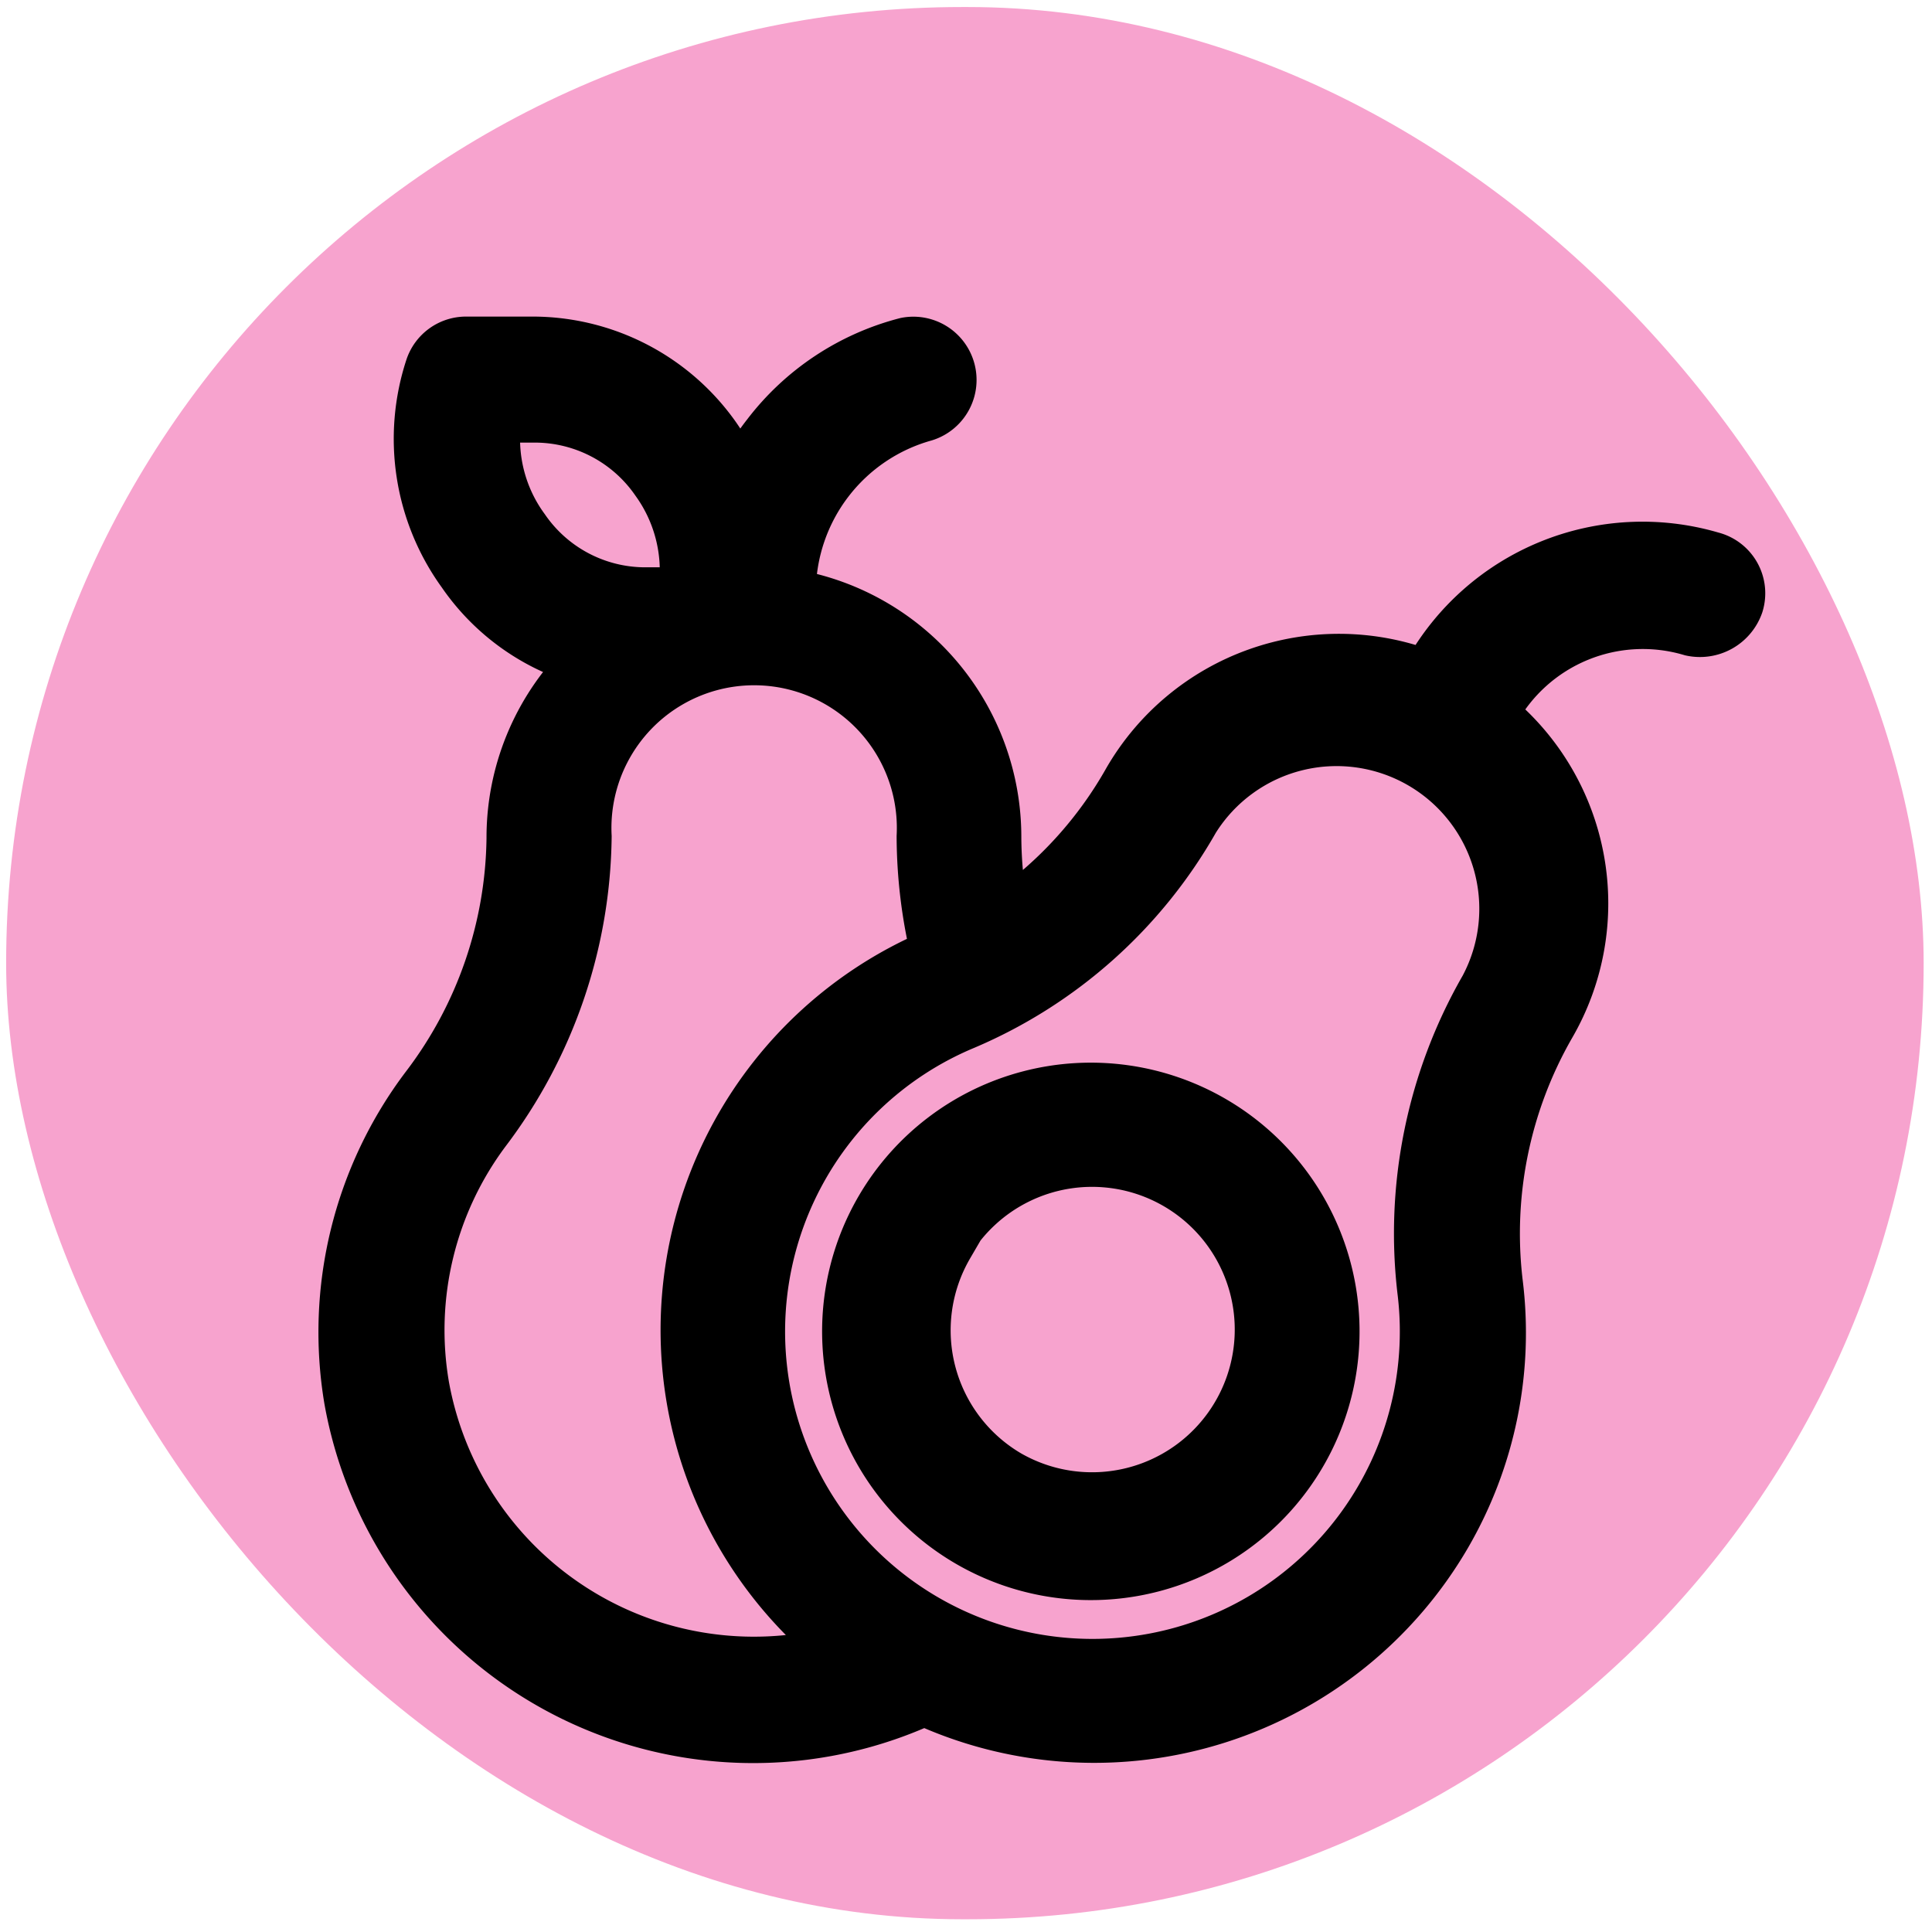 <svg id="Layer_1" data-name="Layer 1" xmlns="http://www.w3.org/2000/svg" viewBox="0 0 44 44"><title>fruto</title><rect x="0.14" y="0.16" width="43.67" height="43.55" rx="21.78" ry="21.78" style="fill:#f7a3ce"/><path d="M20,27.47a5.62,5.62,0,1,0,7.68-2A5.62,5.62,0,0,0,20,27.47Zm1.62.94A3.75,3.75,0,1,1,23,33.53,3.75,3.75,0,0,1,21.66,28.41Z" style="stroke:#000;stroke-miterlimit:10"/><path d="M7.88,31.88a9.42,9.42,0,0,0,13.17,6.93A9.35,9.35,0,0,0,33,35a9.25,9.25,0,0,0,1.18-5.8,9.44,9.44,0,0,1,1.19-5.81,5.61,5.61,0,0,0-1.28-7.14,3.79,3.79,0,0,1,4.41-1.81,1,1,0,0,0,1.16-.65A.93.93,0,0,0,39,12.61a5.66,5.66,0,0,0-6.54,2.68,5.62,5.62,0,0,0-6.83,2.45,9.19,9.19,0,0,1-2.71,3,9.35,9.35,0,0,1-.16-1.67,5.68,5.68,0,0,0-4.68-5.6,4.1,4.1,0,0,1,3-3.92.94.94,0,0,0-.46-1.82,5.88,5.88,0,0,0-3.21,2.13,5.26,5.26,0,0,0-.57.9,5.25,5.25,0,0,0-.51-.89,5.17,5.17,0,0,0-4.21-2.16H10.62a.93.93,0,0,0-.89.64,5.28,5.28,0,0,0,.74,4.74,5.1,5.1,0,0,0,2.75,2l0,0a5.66,5.66,0,0,0-1.64,4,9.45,9.45,0,0,1-1.94,5.62A9.34,9.34,0,0,0,7.88,31.88ZM27.26,18.71l0,0a3.75,3.75,0,0,1,6.49,3.75,11.3,11.3,0,0,0-1.42,7A7.5,7.5,0,1,1,22,23.4,11,11,0,0,0,27.26,18.71ZM12,12a3.38,3.38,0,0,1-.63-2.42h.83A3.28,3.28,0,0,1,14.88,11a3.41,3.41,0,0,1,.62,2.42h-.83A3.27,3.27,0,0,1,12,12ZM11.12,25.8a11.38,11.38,0,0,0,2.31-6.75,3.75,3.75,0,1,1,7.49,0,11.58,11.58,0,0,0,.31,2.62,9.38,9.38,0,0,0-2.64,15.54l.41.34a7.56,7.56,0,0,1-9.27-6A7.49,7.49,0,0,1,11.12,25.8Z" style="stroke:#000;stroke-miterlimit:10"/></svg>